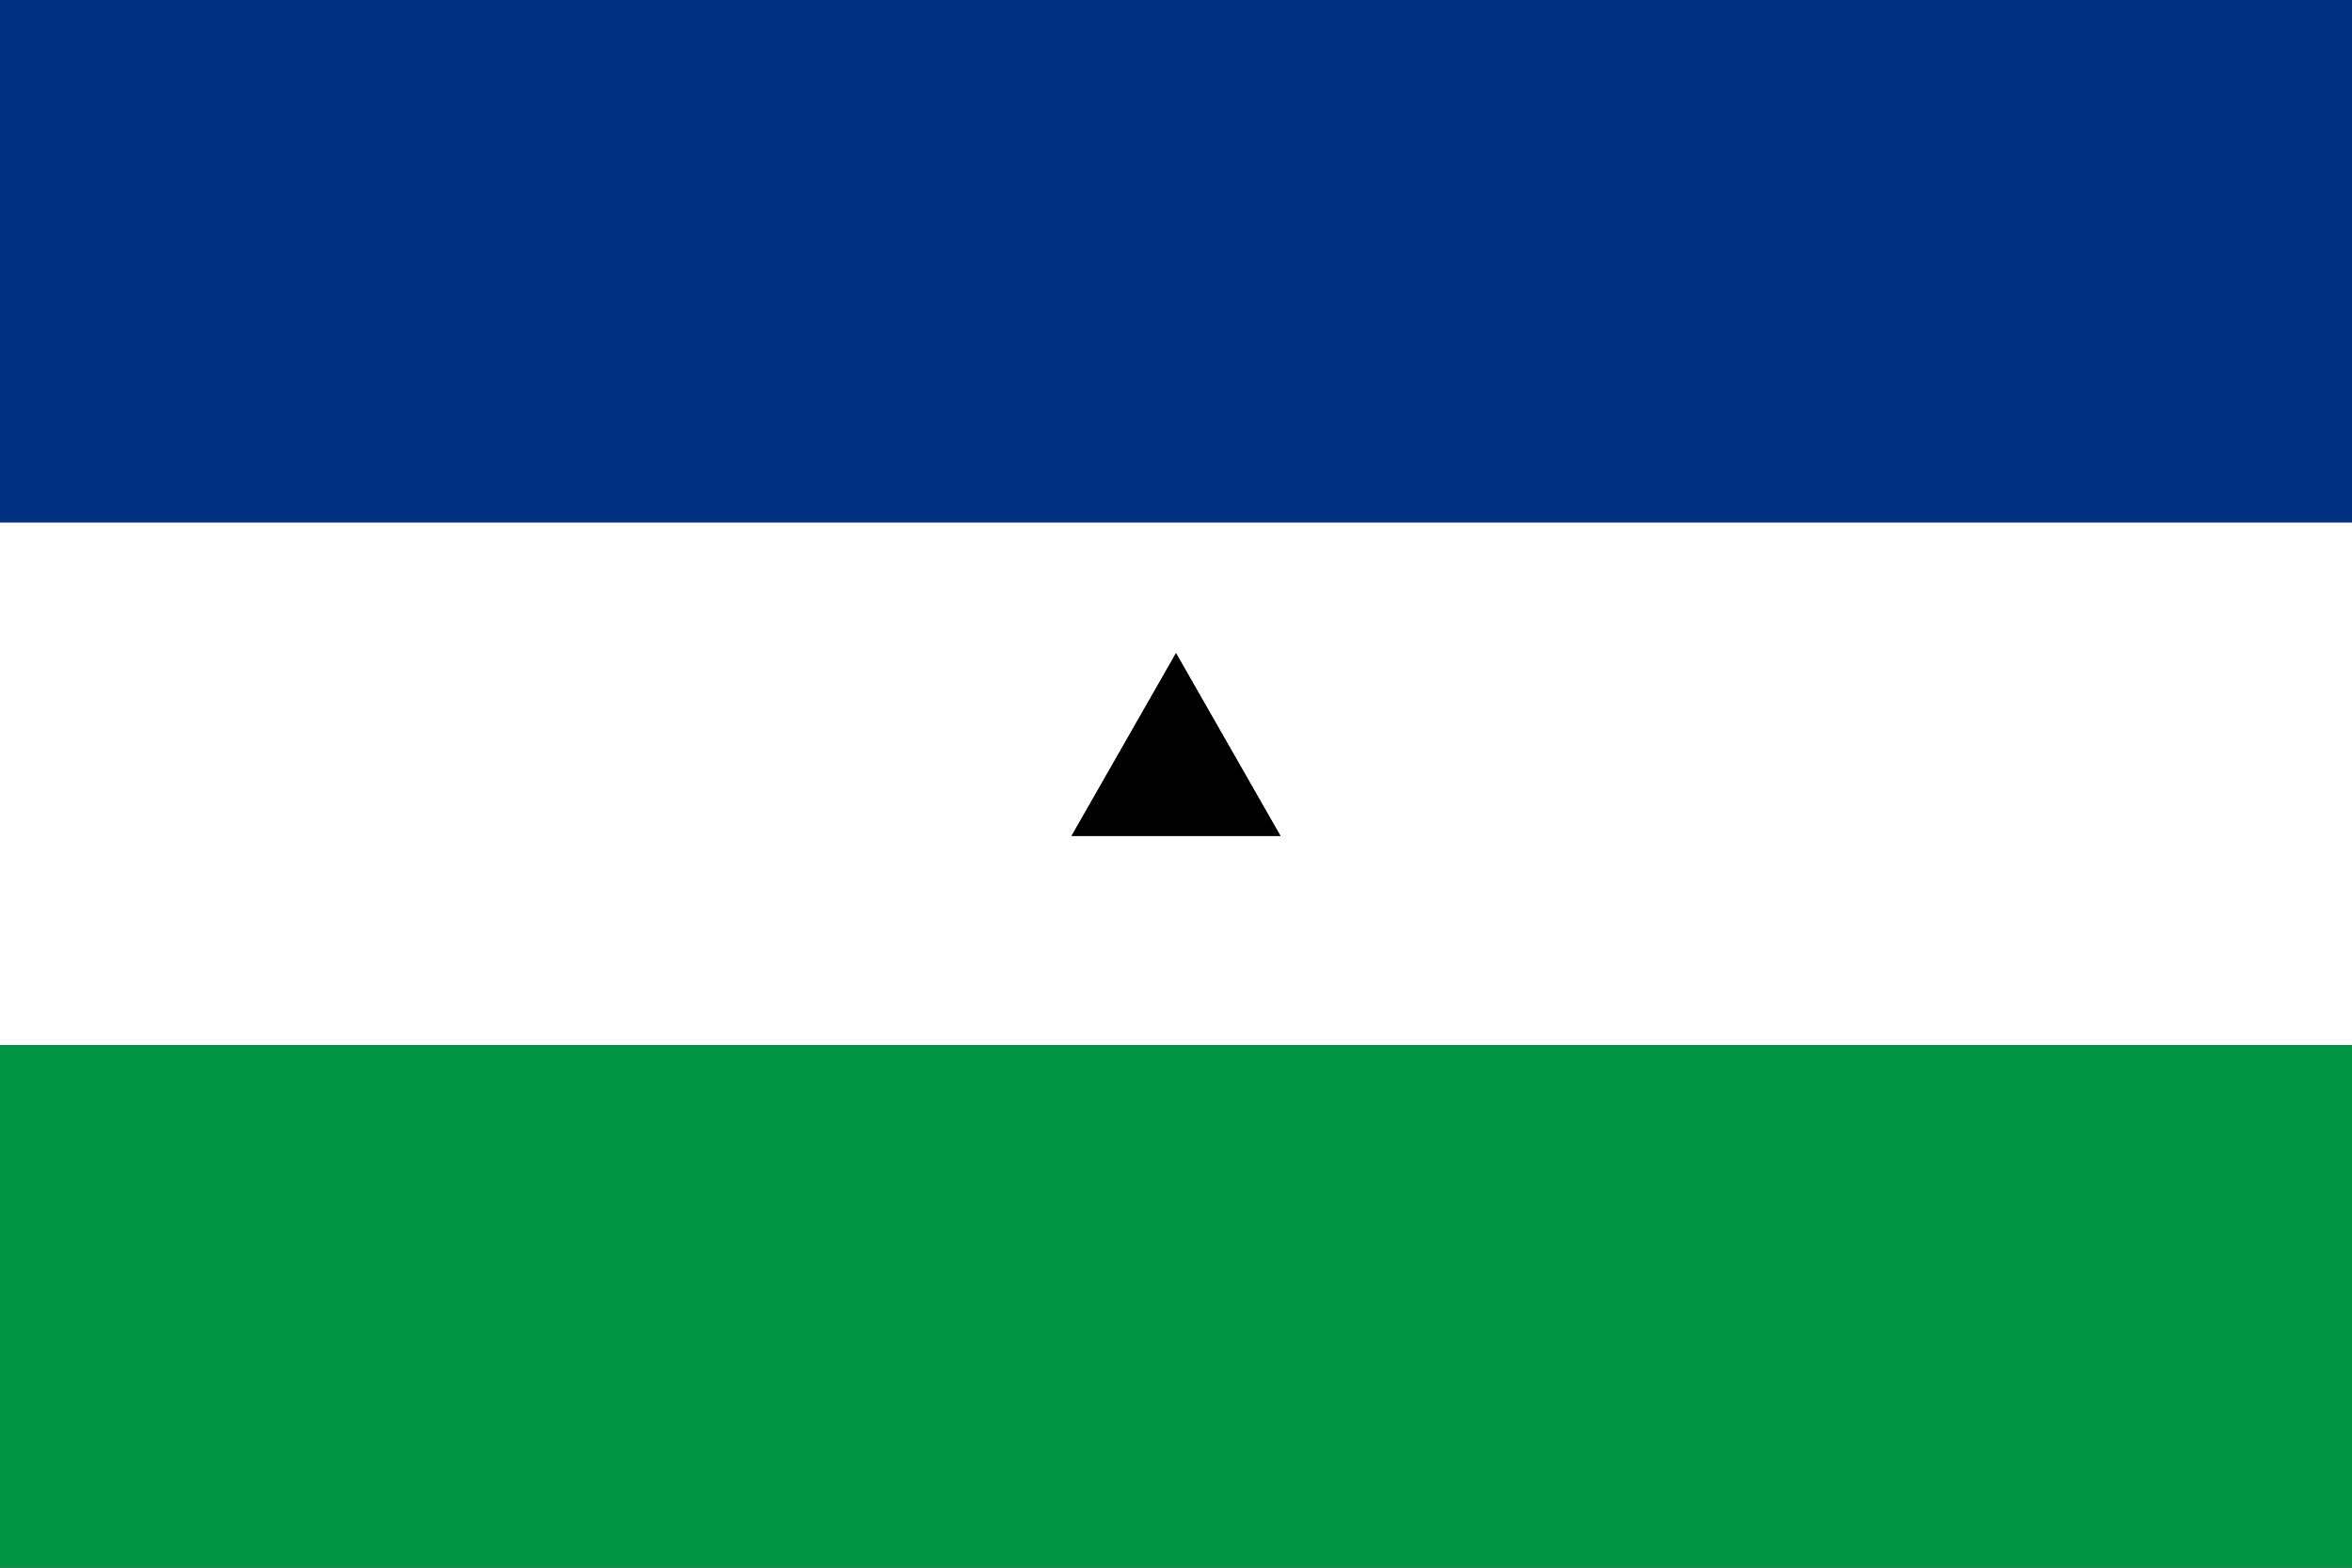 <svg xmlns="http://www.w3.org/2000/svg" viewBox="0 0 900 600">
	<rect x="0" y="0" width="900" height="600" fill="#333333" stroke="none"/>
	<rect width="900" height="200" fill="#003082"/>
	<rect width="900" height="200" y="200" fill="#FFF"/>
	<rect width="900" height="200" y="400" fill="#009543"/>
	<path d="M450 250l-40 70h80Z"/>
	<path d="M450 250l-40 70q40-30 80 0Z"/>
</svg>